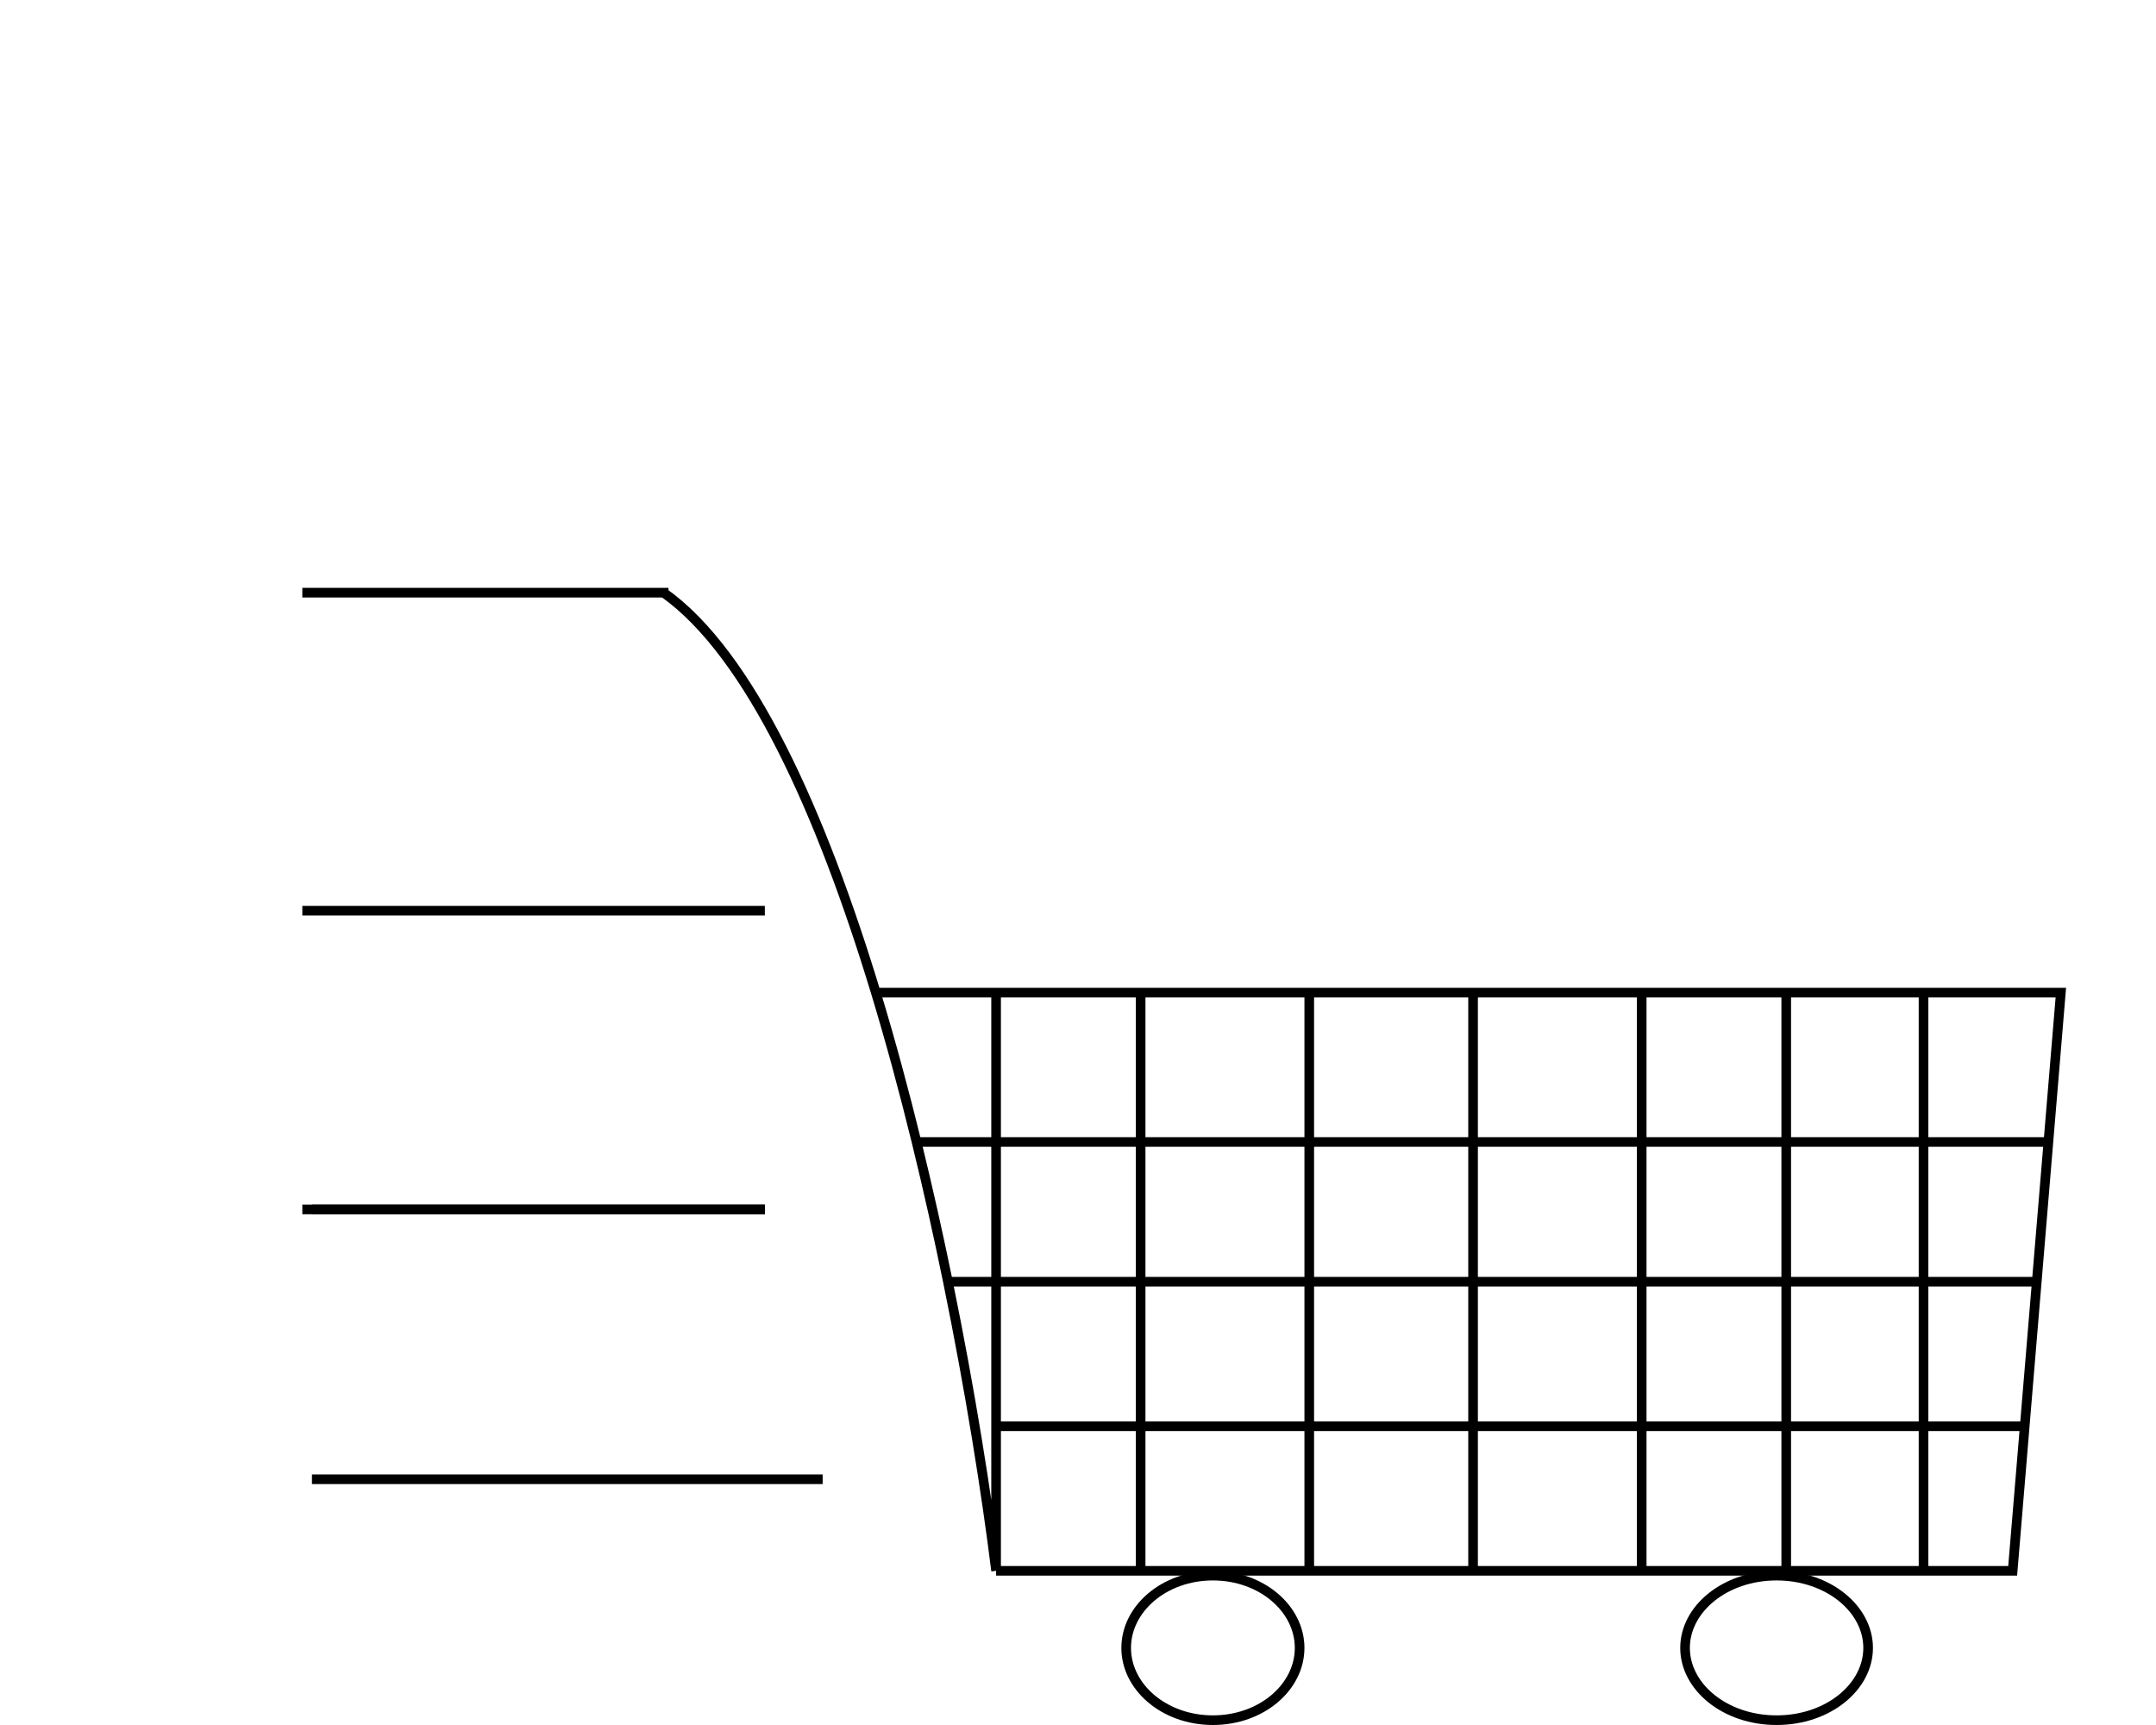 <svg width="50" height="40" viewBox="0 0 215 179" fill="none" xmlns="http://www.w3.org/2000/svg">
<g filter="url(#filter0_dd_1_2)">
<path d="M64.5 53.5C73.495 59.871 80.865 76.368 86.52 95M99 155H114M99 155C98.002 146.967 96.329 136.366 94.001 125M99 155V140M86.52 95H99M86.52 95C88.056 100.062 89.465 105.282 90.746 110.5M99 95H114M99 95V125M114 95V155M114 95H131.5M114 155H131.5M131.5 95V155M131.5 95H148.5M131.5 155H148.5M148.5 95V155M148.5 95H166M148.5 155H166M166 95V155M166 95H181M166 155H181M181 95V155M181 95H195.25M181 155H195.25M195.25 95H209.5L208.208 110.5M195.25 95V155M195.25 155H204.5L205.75 140M90.746 110.5H208.208M90.746 110.5C91.944 115.379 93.029 120.256 94.001 125M208.208 110.5L207 125M99 125H207M99 125H94.001M99 125V140M207 125L205.75 140M99 140H205.75" stroke="black"/>
<path d="M130.5 163C130.5 167.065 126.555 170.5 121.5 170.5C116.445 170.5 112.5 167.065 112.5 163C112.5 158.935 116.445 155.5 121.5 155.5C126.555 155.5 130.5 158.935 130.5 163Z" stroke="black"/>
<path d="M189.5 163C189.5 167.044 185.357 170.5 180 170.5C174.643 170.5 170.5 167.044 170.5 163C170.5 158.956 174.643 155.5 180 155.5C185.357 155.5 189.5 158.956 189.5 163Z" stroke="black"/>
<line x1="28" y1="117.5" x2="75" y2="117.5" stroke="black"/>
<line x1="27" y1="117.5" x2="75" y2="117.5" stroke="black"/>
<line x1="28" y1="145.5" x2="81" y2="145.5" stroke="black"/>
<line x1="27" y1="86.5" x2="75" y2="86.5" stroke="black"/>
<line x1="65" y1="53.5" x2="27" y2="53.5" stroke="black"/>
</g>
<defs>
<filter id="filter0_dd_1_2" x="-4" y="0" width="220" height="180" filterUnits="userSpaceOnUse" color-interpolation-filters="sRGB">
<feFlood flood-opacity="0" result="BackgroundImageFix"/>
<feColorMatrix in="SourceAlpha" type="matrix" values="0 0 0 0 0 0 0 0 0 0 0 0 0 0 0 0 0 0 127 0" result="hardAlpha"/>
<feOffset dy="4"/>
<feGaussianBlur stdDeviation="2"/>
<feComposite in2="hardAlpha" operator="out"/>
<feColorMatrix type="matrix" values="0 0 0 0 0 0 0 0 0 0 0 0 0 0 0 0 0 0 0.25 0"/>
<feBlend mode="normal" in2="BackgroundImageFix" result="effect1_dropShadow_1_2"/>
<feColorMatrix in="SourceAlpha" type="matrix" values="0 0 0 0 0 0 0 0 0 0 0 0 0 0 0 0 0 0 127 0" result="hardAlpha"/>
<feOffset dy="4"/>
<feGaussianBlur stdDeviation="2"/>
<feComposite in2="hardAlpha" operator="out"/>
<feColorMatrix type="matrix" values="0 0 0 0 0 0 0 0 0 0 0 0 0 0 0 0 0 0 0.25 0"/>
<feBlend mode="normal" in2="effect1_dropShadow_1_2" result="effect2_dropShadow_1_2"/>
<feBlend mode="normal" in="SourceGraphic" in2="effect2_dropShadow_1_2" result="shape"/>
</filter>
</defs>
</svg>
